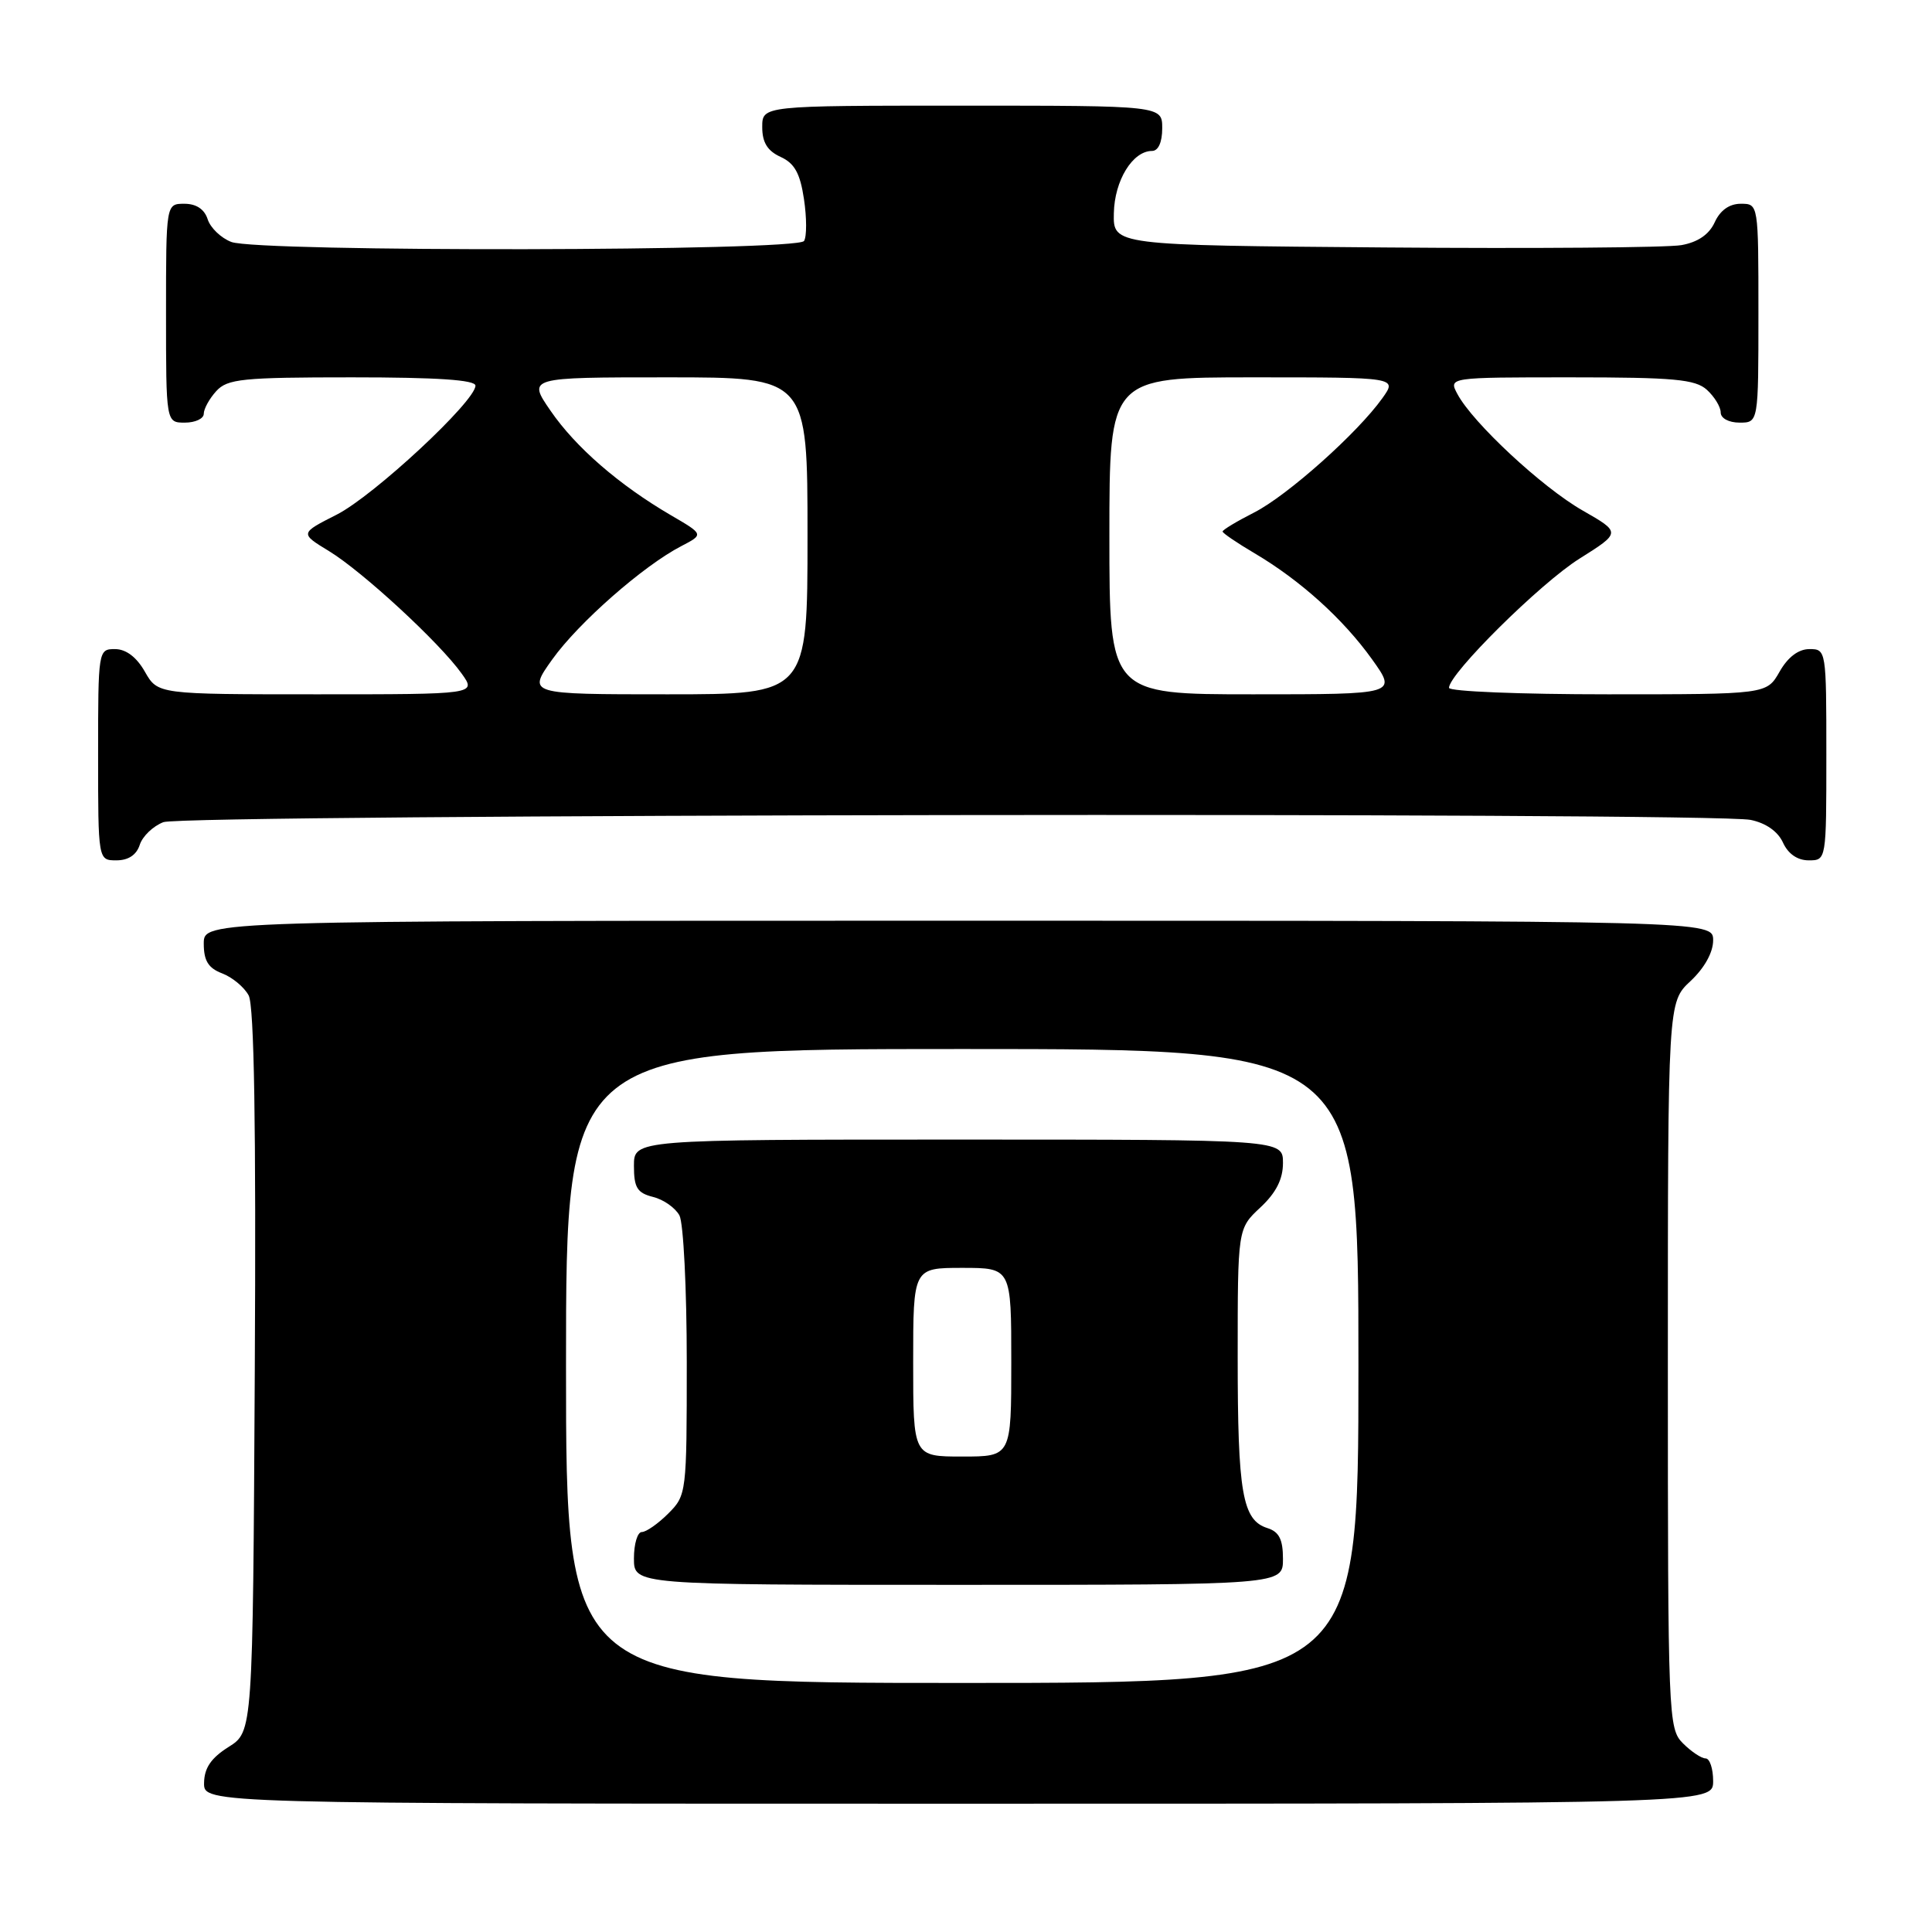 <?xml version="1.0" encoding="UTF-8" standalone="no"?>
<!DOCTYPE svg PUBLIC "-//W3C//DTD SVG 1.1//EN" "http://www.w3.org/Graphics/SVG/1.1/DTD/svg11.dtd" >
<svg xmlns="http://www.w3.org/2000/svg" xmlns:xlink="http://www.w3.org/1999/xlink" version="1.1" viewBox="0 0 256 256">
 <g >
 <path fill="currentColor"
d=" M 227.00 236.00 C 227.00 234.35 226.55 233.00 226.00 233.00 C 225.45 233.00 224.10 232.10 223.00 231.00 C 221.06 229.06 221.00 227.67 221.00 180.90 C 221.00 132.80 221.00 132.80 224.00 130.00 C 225.84 128.28 227.00 126.20 227.00 124.60 C 227.00 122.00 227.00 122.00 127.00 122.00 C 27.00 122.00 27.00 122.00 27.00 125.02 C 27.00 127.31 27.60 128.28 29.44 128.98 C 30.78 129.49 32.36 130.80 32.95 131.90 C 33.68 133.27 33.94 149.17 33.76 181.68 C 33.50 229.46 33.50 229.46 30.29 231.48 C 27.97 232.94 27.07 234.26 27.04 236.25 C 27.00 239.00 27.00 239.00 127.00 239.00 C 227.00 239.00 227.00 239.00 227.00 236.00 Z  M 18.52 111.94 C 18.88 110.81 20.29 109.46 21.65 108.94 C 24.43 107.88 226.73 107.60 231.96 108.64 C 233.98 109.05 235.57 110.16 236.25 111.64 C 236.93 113.14 238.17 114.00 239.66 114.00 C 242.00 114.00 242.00 114.00 242.00 100.00 C 242.00 86.15 241.98 86.00 239.75 86.01 C 238.30 86.01 236.89 87.08 235.80 89.01 C 234.09 92.00 234.09 92.00 213.05 92.00 C 201.47 92.00 192.00 91.62 192.00 91.14 C 192.00 89.27 204.09 77.29 209.28 74.03 C 214.80 70.56 214.80 70.56 209.70 67.64 C 204.37 64.60 195.15 56.03 193.12 52.22 C 191.93 50.00 191.93 50.00 208.14 50.00 C 221.81 50.00 224.63 50.26 226.17 51.65 C 227.18 52.57 228.00 53.92 228.00 54.65 C 228.00 55.42 229.07 56.00 230.50 56.00 C 233.00 56.00 233.00 56.00 233.00 41.50 C 233.00 27.00 233.00 27.00 230.66 27.00 C 229.15 27.00 227.93 27.87 227.21 29.45 C 226.47 31.07 224.98 32.09 222.80 32.48 C 220.98 32.81 203.30 32.95 183.50 32.79 C 147.50 32.50 147.50 32.50 147.59 28.26 C 147.67 23.92 150.08 20.00 152.65 20.00 C 153.48 20.00 154.00 18.85 154.00 17.00 C 154.00 14.00 154.00 14.00 127.50 14.00 C 101.00 14.00 101.00 14.00 101.00 16.84 C 101.00 18.88 101.69 19.99 103.43 20.79 C 105.28 21.63 106.02 22.96 106.53 26.38 C 106.90 28.84 106.91 31.34 106.54 31.93 C 105.70 33.30 34.23 33.42 30.65 32.06 C 29.29 31.54 27.88 30.19 27.52 29.06 C 27.09 27.72 26.01 27.00 24.43 27.00 C 22.00 27.00 22.00 27.00 22.00 41.50 C 22.00 56.00 22.00 56.00 24.50 56.00 C 25.88 56.00 27.00 55.47 27.00 54.83 C 27.00 54.18 27.74 52.83 28.65 51.83 C 30.13 50.20 32.09 50.00 46.65 50.00 C 57.91 50.00 63.00 50.34 63.00 51.10 C 63.00 53.17 49.52 65.70 44.62 68.19 C 39.73 70.67 39.73 70.67 43.62 73.04 C 48.07 75.76 58.27 85.18 61.17 89.25 C 63.14 92.00 63.14 92.00 42.02 92.00 C 20.91 92.00 20.91 92.00 19.20 89.01 C 18.11 87.08 16.70 86.01 15.25 86.01 C 13.02 86.00 13.00 86.15 13.00 100.00 C 13.00 114.00 13.00 114.00 15.43 114.00 C 17.01 114.00 18.09 113.28 18.52 111.94 Z  M 75.00 181.00 C 75.00 139.00 75.00 139.00 127.50 139.00 C 180.00 139.00 180.00 139.00 180.00 181.00 C 180.00 223.00 180.00 223.00 127.50 223.00 C 75.00 223.00 75.00 223.00 75.00 181.00 Z  M 170.00 206.57 C 170.00 203.98 169.49 202.97 167.94 202.48 C 164.62 201.43 164.00 197.85 164.00 179.84 C 164.00 162.80 164.00 162.80 167.00 160.00 C 169.09 158.05 170.00 156.25 170.00 154.10 C 170.00 151.00 170.00 151.00 127.00 151.00 C 84.00 151.00 84.00 151.00 84.00 154.48 C 84.00 157.37 84.43 158.07 86.53 158.60 C 87.92 158.94 89.49 160.05 90.03 161.05 C 90.56 162.05 91.00 170.79 91.00 180.48 C 91.00 197.84 90.97 198.13 88.55 200.55 C 87.20 201.90 85.62 203.00 85.05 203.00 C 84.47 203.00 84.00 204.57 84.00 206.50 C 84.00 210.00 84.00 210.00 127.00 210.00 C 170.00 210.00 170.00 210.00 170.00 206.57 Z  M 73.19 87.36 C 76.67 82.50 85.26 74.95 90.30 72.35 C 93.26 70.81 93.26 70.81 88.88 68.26 C 82.02 64.25 76.28 59.27 72.96 54.44 C 69.90 50.00 69.90 50.00 88.45 50.00 C 107.00 50.00 107.00 50.00 107.00 71.00 C 107.00 92.00 107.00 92.00 88.44 92.00 C 69.88 92.00 69.88 92.00 73.19 87.36 Z  M 147.00 71.00 C 147.00 50.00 147.00 50.00 166.07 50.00 C 185.14 50.00 185.14 50.00 183.18 52.75 C 179.89 57.37 170.60 65.66 166.18 67.91 C 163.88 69.08 162.00 70.21 162.00 70.43 C 162.00 70.64 163.91 71.94 166.25 73.32 C 172.31 76.90 177.98 82.02 181.81 87.37 C 185.12 92.00 185.12 92.00 166.06 92.00 C 147.00 92.00 147.00 92.00 147.00 71.00 Z  M 121.00 180.50 C 121.00 168.00 121.00 168.00 127.50 168.00 C 134.00 168.00 134.00 168.00 134.00 180.50 C 134.00 193.00 134.00 193.00 127.50 193.00 C 121.00 193.00 121.00 193.00 121.00 180.50 Z "/>
</g>
</svg>